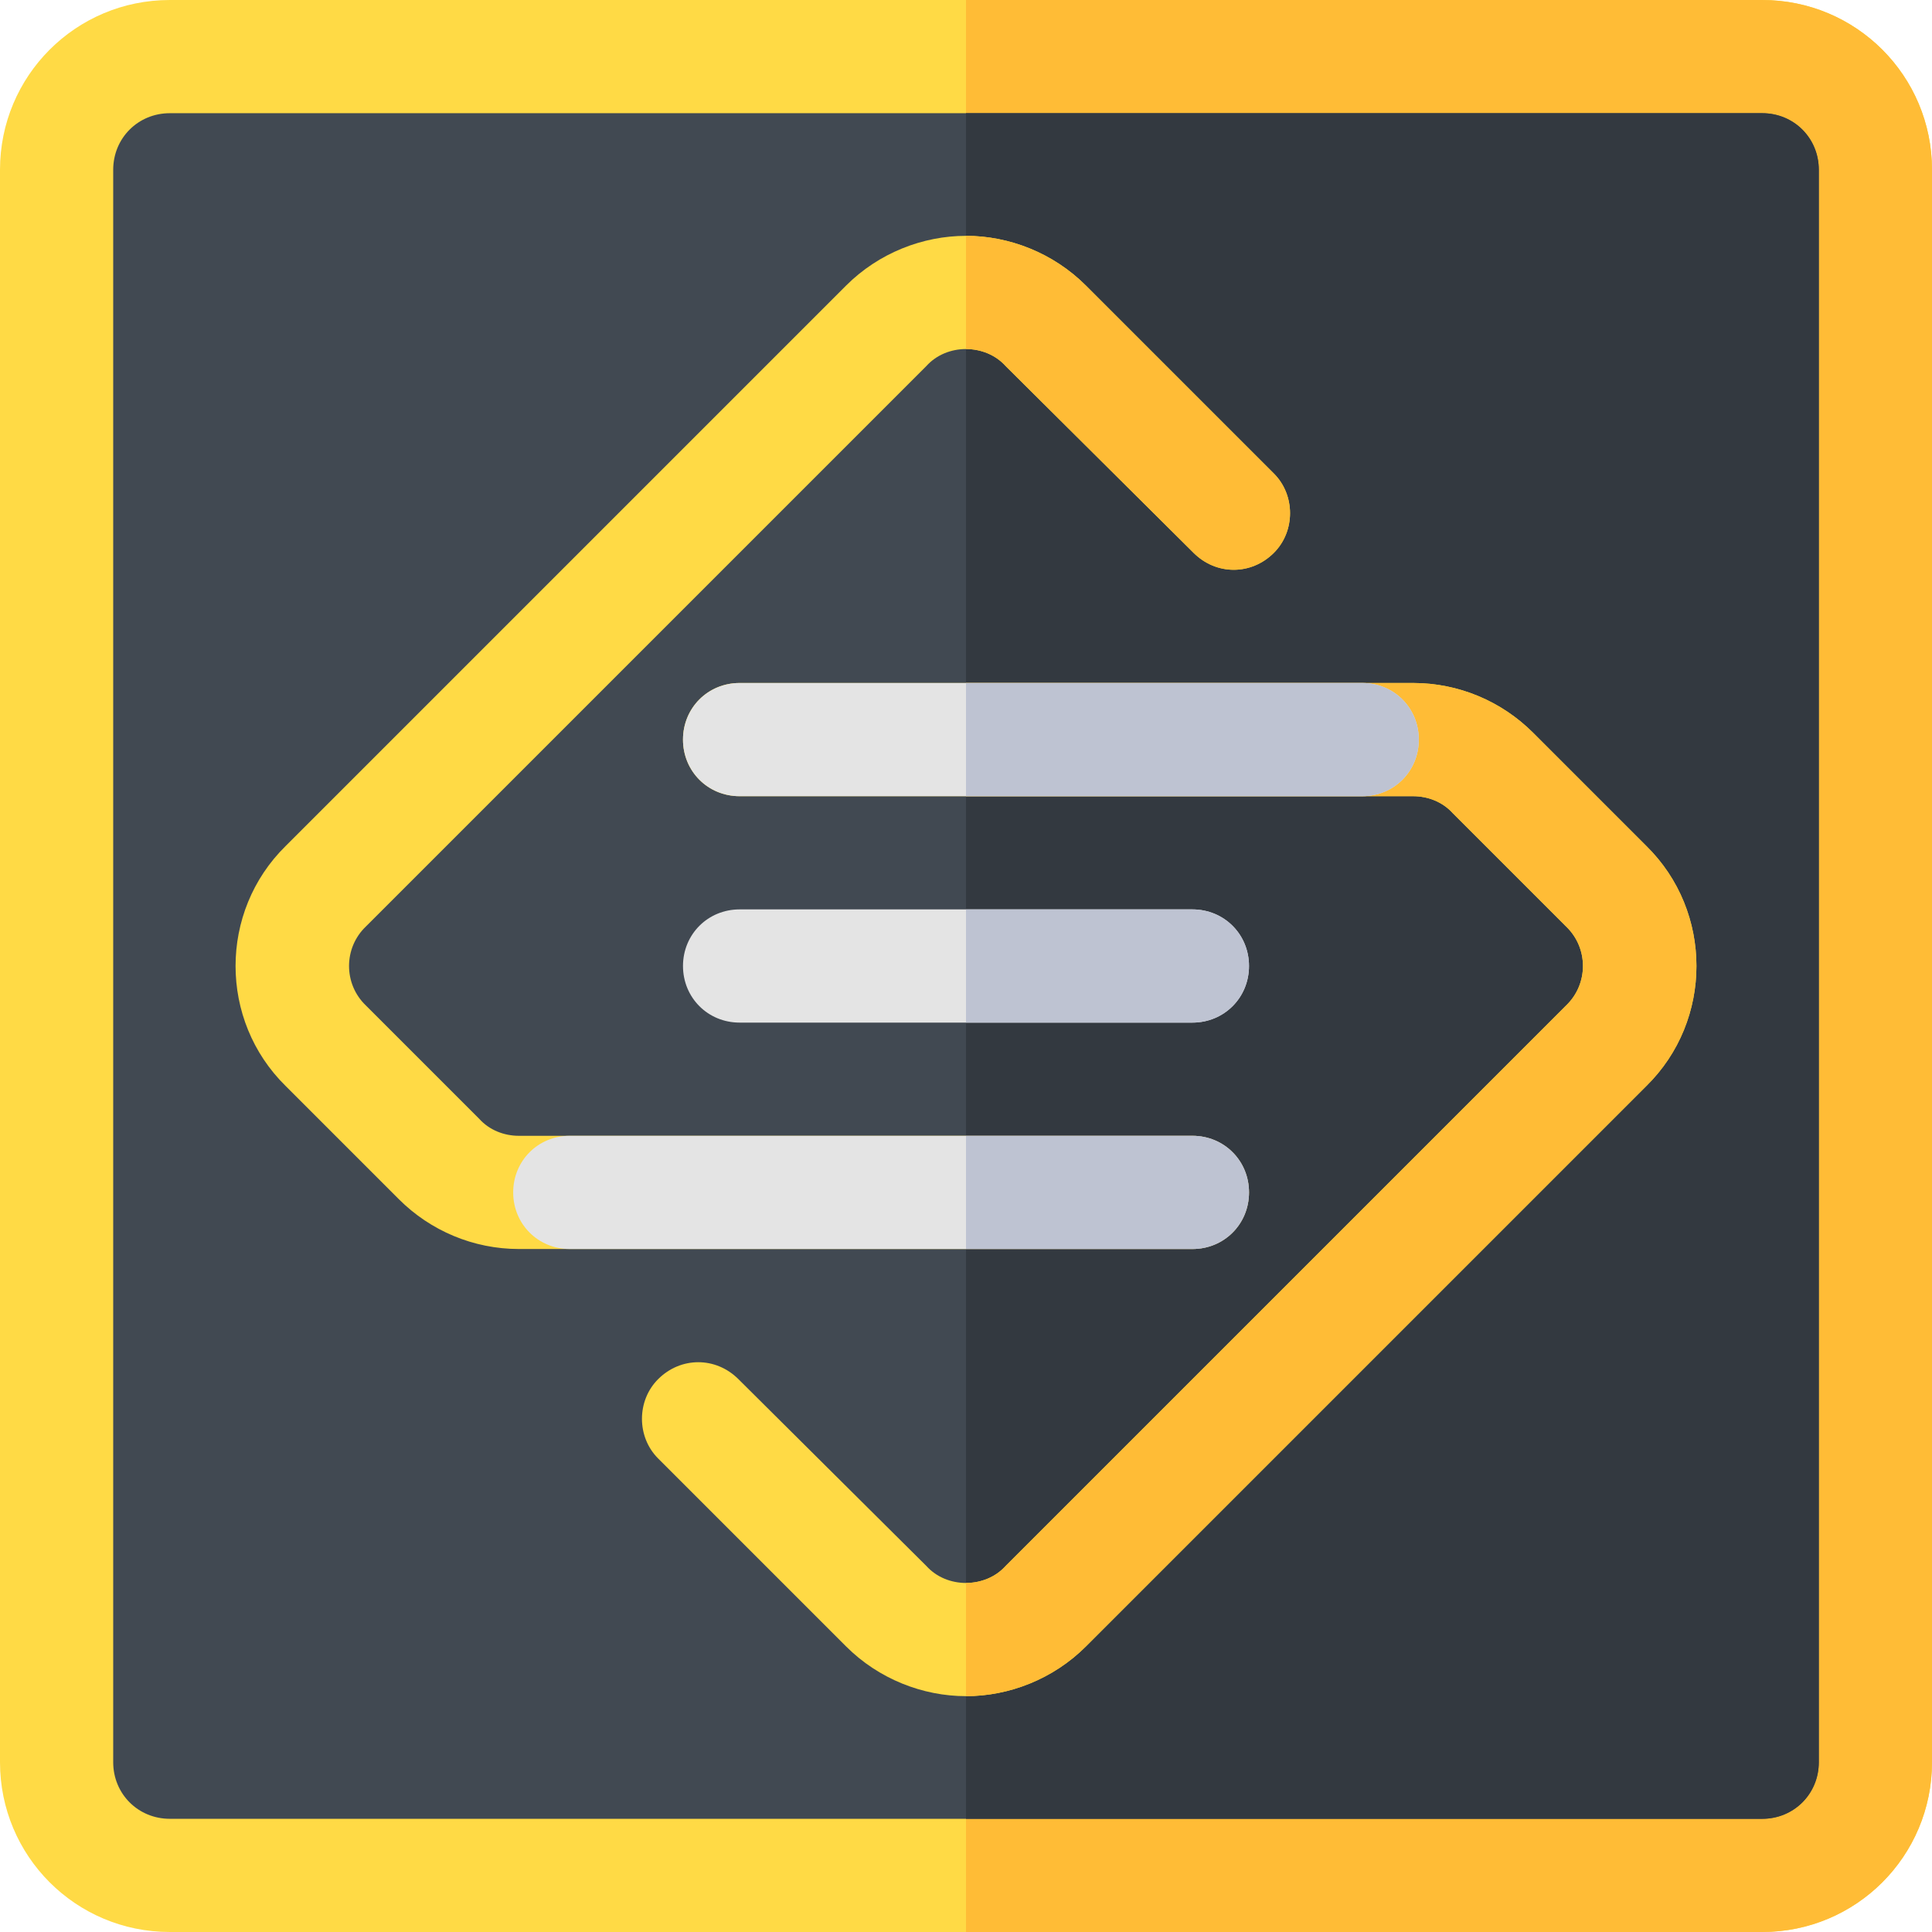 <?xml version="1.0" encoding="iso-8859-1"?>
<!-- Generator: Adobe Illustrator 19.0.0, SVG Export Plug-In . SVG Version: 6.00 Build 0)  -->
<svg version="1.1" id="Capa_1" xmlns="http://www.w3.org/2000/svg" xmlns:xlink="http://www.w3.org/1999/xlink" x="0px" y="0px"
	 viewBox="0 0 512 512" style="enable-background:new 0 0 512 512;" xml:space="preserve">
<path style="fill:#FFDA45;" d="M467,0H45C20.099,0,0,20.099,0,45v422c0,24.901,20.099,45,45,45h422c24.901,0,45-20.099,45-45V45
	C512,20.099,491.901,0,467,0z"/>
<path style="fill:#FFBC36;" d="M512,45v422c0,24.901-20.099,45-45,45H256V0h211C491.901,0,512,20.099,512,45z"/>
<path style="fill:#414952;" d="M467,30H45c-8.401,0-15,6.599-15,15v422c0,8.401,6.599,15,15,15h422c8.401,0,15-6.599,15-15V45
	C482,36.599,475.401,30,467,30z"/>
<path style="fill:#333940;" d="M482,45v422c0,8.401-6.599,15-15,15H256V30h211C475.401,30,482,36.599,482,45z"/>
<g>
	<path style="fill:#FFDA45;" d="M97,245.499c-6,5.7-6,15.3,0,21l30,30c2.699,3.001,6.599,4.501,10.5,4.501H316
		c8.401,0,15,6.599,15,15c0,8.399-6.599,15-15,15H137.5c-11.999,0-23.399-4.801-31.8-13.2l-30-30
		c-17.699-17.401-17.699-46.201,0-63.6L224.2,75.7c8.699-8.7,20.4-13.2,31.8-13.2s23.101,4.5,31.8,13.2l49.799,49.799
		c5.7,5.7,5.7,15.3,0,21c-5.999,6-15.298,6-21.299,0L266.499,97C263.8,93.999,259.9,92.5,256,92.5s-7.8,1.5-10.499,4.501L97,245.499
		z"/>
	<path style="fill:#FFDA45;" d="M436.3,287.8L287.8,436.3c-8.699,8.699-20.4,13.2-31.8,13.2s-23.101-4.501-31.8-13.2l-49.799-49.801
		c-5.7-5.7-5.7-15.3,0-21c5.999-5.999,15.298-5.999,21.299,0L245.501,415c2.699,2.999,6.599,4.5,10.499,4.5s7.8-1.501,10.499-4.501
		l148.5-148.5c6-5.7,6-15.3,0-21l-30-30C382.301,212.5,378.401,211,374.5,211H196c-8.401,0-15-6.601-15-15c0-8.401,6.599-15,15-15
		h178.5c11.999,0,23.399,4.799,31.8,13.2l30,30C453.999,241.599,453.999,270.399,436.3,287.8z"/>
</g>
<path style="fill:#FFBC36;" d="M266.499,97C263.8,93.999,259.9,92.5,256,92.5v-30c11.4,0,23.101,4.501,31.8,13.2l49.799,49.799
	c5.7,5.7,5.7,15.3,0,21c-5.999,6-15.298,6-21.299,0L266.499,97z"/>
<path d="M316,331h-60v-30h60c8.401,0,15,6.599,15,15C331,324.399,324.401,331,316,331z"/>
<path style="fill:#FFBC36;" d="M436.3,287.8L287.8,436.3c-8.699,8.699-20.4,13.2-31.8,13.2v-30c3.9,0,7.8-1.501,10.499-4.501
	l148.5-148.5c6-5.7,6-15.3,0-21l-30-30C382.301,212.5,378.401,211,374.5,211H256v-30h118.5c11.999,0,23.399,4.799,31.8,13.2l30,30
	C453.999,241.599,453.999,270.399,436.3,287.8z"/>
<path style="fill:#E4E4E4;" d="M376,196c0,8.399-6.599,15-15,15H196c-8.401,0-15-6.601-15-15c0-8.401,6.599-15,15-15h165
	C369.401,181,376,187.599,376,196z"/>
<path style="fill:#BEC3D2;" d="M376,196c0,8.399-6.599,15-15,15H256v-30h105C369.401,181,376,187.599,376,196z"/>
<path style="fill:#E4E4E4;" d="M331,316c0,8.399-6.599,15-15,15H151c-8.401,0-15-6.601-15-15c0-8.401,6.599-15,15-15h165
	C324.401,301,331,307.599,331,316z"/>
<path style="fill:#BEC3D2;" d="M331,316c0,8.399-6.599,15-15,15h-60v-30h60C324.401,301,331,307.599,331,316z"/>
<path style="fill:#E4E4E4;" d="M331,256c0,8.399-6.599,15-15,15H196c-8.401,0-15-6.601-15-15c0-8.401,6.599-15,15-15h120
	C324.401,241,331,247.599,331,256z"/>
<path style="fill:#BEC3D2;" d="M316,271h-60v-30h60c8.401,0,15,6.599,15,15C331,264.399,324.401,271,316,271z"/>
<g>
</g>
<g>
</g>
<g>
</g>
<g>
</g>
<g>
</g>
<g>
</g>
<g>
</g>
<g>
</g>
<g>
</g>
<g>
</g>
<g>
</g>
<g>
</g>
<g>
</g>
<g>
</g>
<g>
</g>
</svg>
